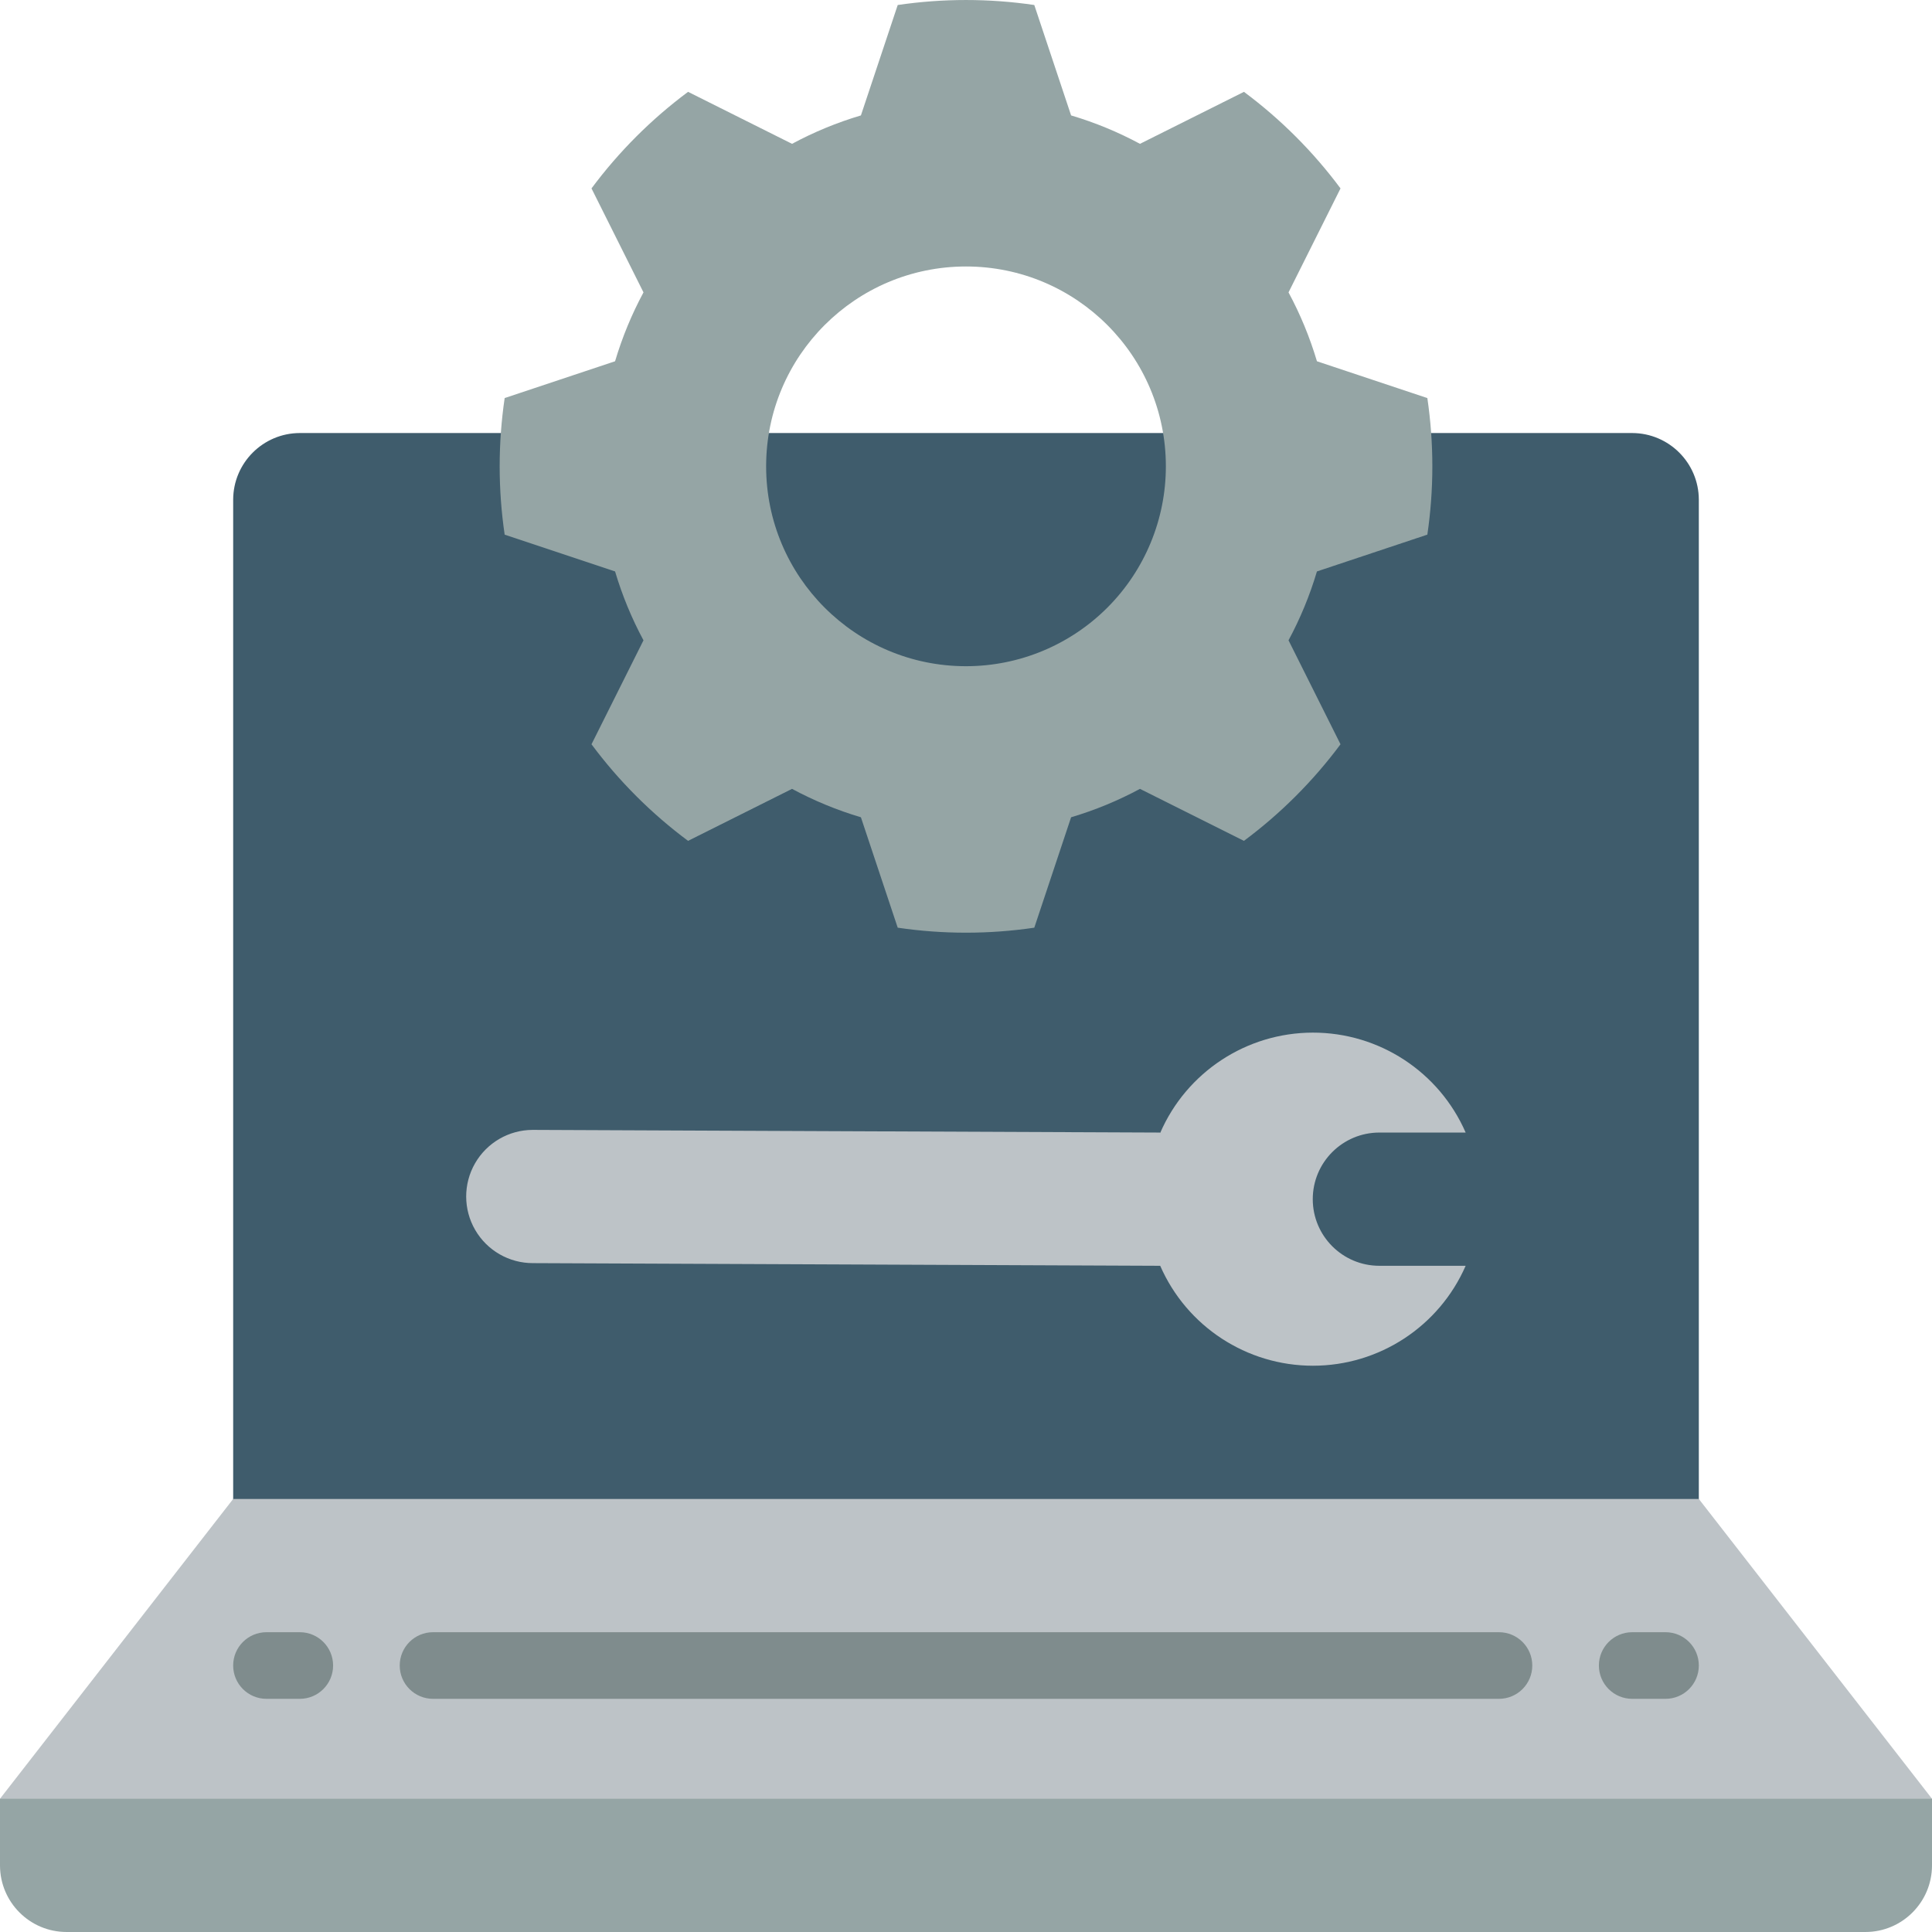 <?xml version="1.0" encoding="iso-8859-1"?>
<!-- Generator: Adobe Illustrator 19.0.0, SVG Export Plug-In . SVG Version: 6.00 Build 0)  -->
<svg version="1.1" id="Capa_1" xmlns="http://www.w3.org/2000/svg" xmlns:xlink="http://www.w3.org/1999/xlink" x="0px" y="0px"
	 viewBox="0 0 512 512" style="enable-background:new 0 0 512 512;" xml:space="preserve">
<g>
	<path style="fill:#3F5C6C;" d="M379.586,114.758h52.966c9.739,0.029,17.627,7.916,17.655,17.655v282.483H61.793V132.414
		c0.029-9.739,7.916-17.627,17.655-17.655H379.586z"/>
	<polygon style="fill:#BDC3C7;" points="61.793,397.241 0,476.689 0,494.345 512,494.345 512,476.689 450.207,397.241 	"/>
	<path style="fill:#95A5A5;" d="M0,476.689h512v17.655c0,9.751-7.905,17.655-17.655,17.655H17.655C7.904,512,0,504.095,0,494.345
		V476.689z"/>
	<g>
		<path style="fill:#7F8C8D;" d="M397.241,432.552H114.759c-4.875,0-8.828,3.952-8.828,8.828s3.952,8.828,8.828,8.828h282.483
			c4.875,0,8.828-3.952,8.828-8.828S402.117,432.552,397.241,432.552z"/>
		<path style="fill:#7F8C8D;" d="M79.448,432.552h-8.828c-4.875,0-8.828,3.952-8.828,8.828s3.952,8.828,8.828,8.828h8.828
			c4.875,0,8.828-3.952,8.828-8.828S84.324,432.552,79.448,432.552z"/>
		<path style="fill:#7F8C8D;" d="M441.379,432.552h-8.828c-4.875,0-8.828,3.952-8.828,8.828s3.952,8.828,8.828,8.828h8.828
			c4.875,0,8.828-3.952,8.828-8.828S446.255,432.552,441.379,432.552z"/>
	</g>
	<path style="fill:#BDC3C7;" d="M365.55,335.448h22.863c-7.03,16.087-22.919,26.483-40.474,26.483
		c-17.556,0-33.445-10.396-40.474-26.483h-0.088l-166.135-0.706c-6.308,0.016-12.144-3.335-15.312-8.789
		c-3.167-5.455-3.184-12.185-0.044-17.655s8.96-8.85,15.268-8.866l166.223,0.706l0.088,0.088
		c6.993-16.117,22.877-26.552,40.446-26.571c17.568-0.019,33.475,10.382,40.503,26.483H365.55c-9.751,0-17.655,7.905-17.655,17.655
		S355.8,335.448,365.55,335.448z"/>
	<path style="fill:#95A5A5;" d="M378.262,141.683c1.765-12,1.765-24.193,0-36.193l-29.261-9.754
		c-1.879-6.325-4.403-12.441-7.53-18.252l13.778-27.554c-7.237-9.733-15.859-18.355-25.592-25.592l-27.554,13.777
		c-5.811-3.127-11.927-5.65-18.252-7.529l-9.754-29.261c-12-1.765-24.193-1.765-36.193,0l-9.754,29.261
		c-6.325,1.879-12.441,4.402-18.252,7.529l-27.554-13.777c-9.733,7.237-18.355,15.859-25.592,25.592l13.777,27.554
		c-3.127,5.811-5.65,11.927-7.53,18.252l-29.261,9.754c-1.765,12-1.765,24.193,0,36.193l29.261,9.754
		c1.879,6.325,4.402,12.441,7.529,18.252l-13.777,27.554c7.237,9.733,15.859,18.355,25.592,25.592l27.554-13.777
		c5.811,3.127,11.927,5.65,18.252,7.53l9.754,29.261c12,1.765,24.193,1.765,36.193,0l9.754-29.261
		c6.325-1.879,12.441-4.403,18.252-7.53l27.554,13.778c9.733-7.237,18.355-15.859,25.592-25.592l-13.777-27.554
		c3.127-5.811,5.65-11.927,7.529-18.252L378.262,141.683z M256,176.552c-29.252,0-52.966-23.713-52.966-52.966
		S226.748,70.621,256,70.621s52.966,23.713,52.966,52.966c0,14.047-5.58,27.519-15.513,37.452
		C283.519,170.971,270.047,176.552,256,176.552z"/>
</g>
<g>
</g>
<g>
</g>
<g>
</g>
<g>
</g>
<g>
</g>
<g>
</g>
<g>
</g>
<g>
</g>
<g>
</g>
<g>
</g>
<g>
</g>
<g>
</g>
<g>
</g>
<g>
</g>
<g>
</g>
</svg>
